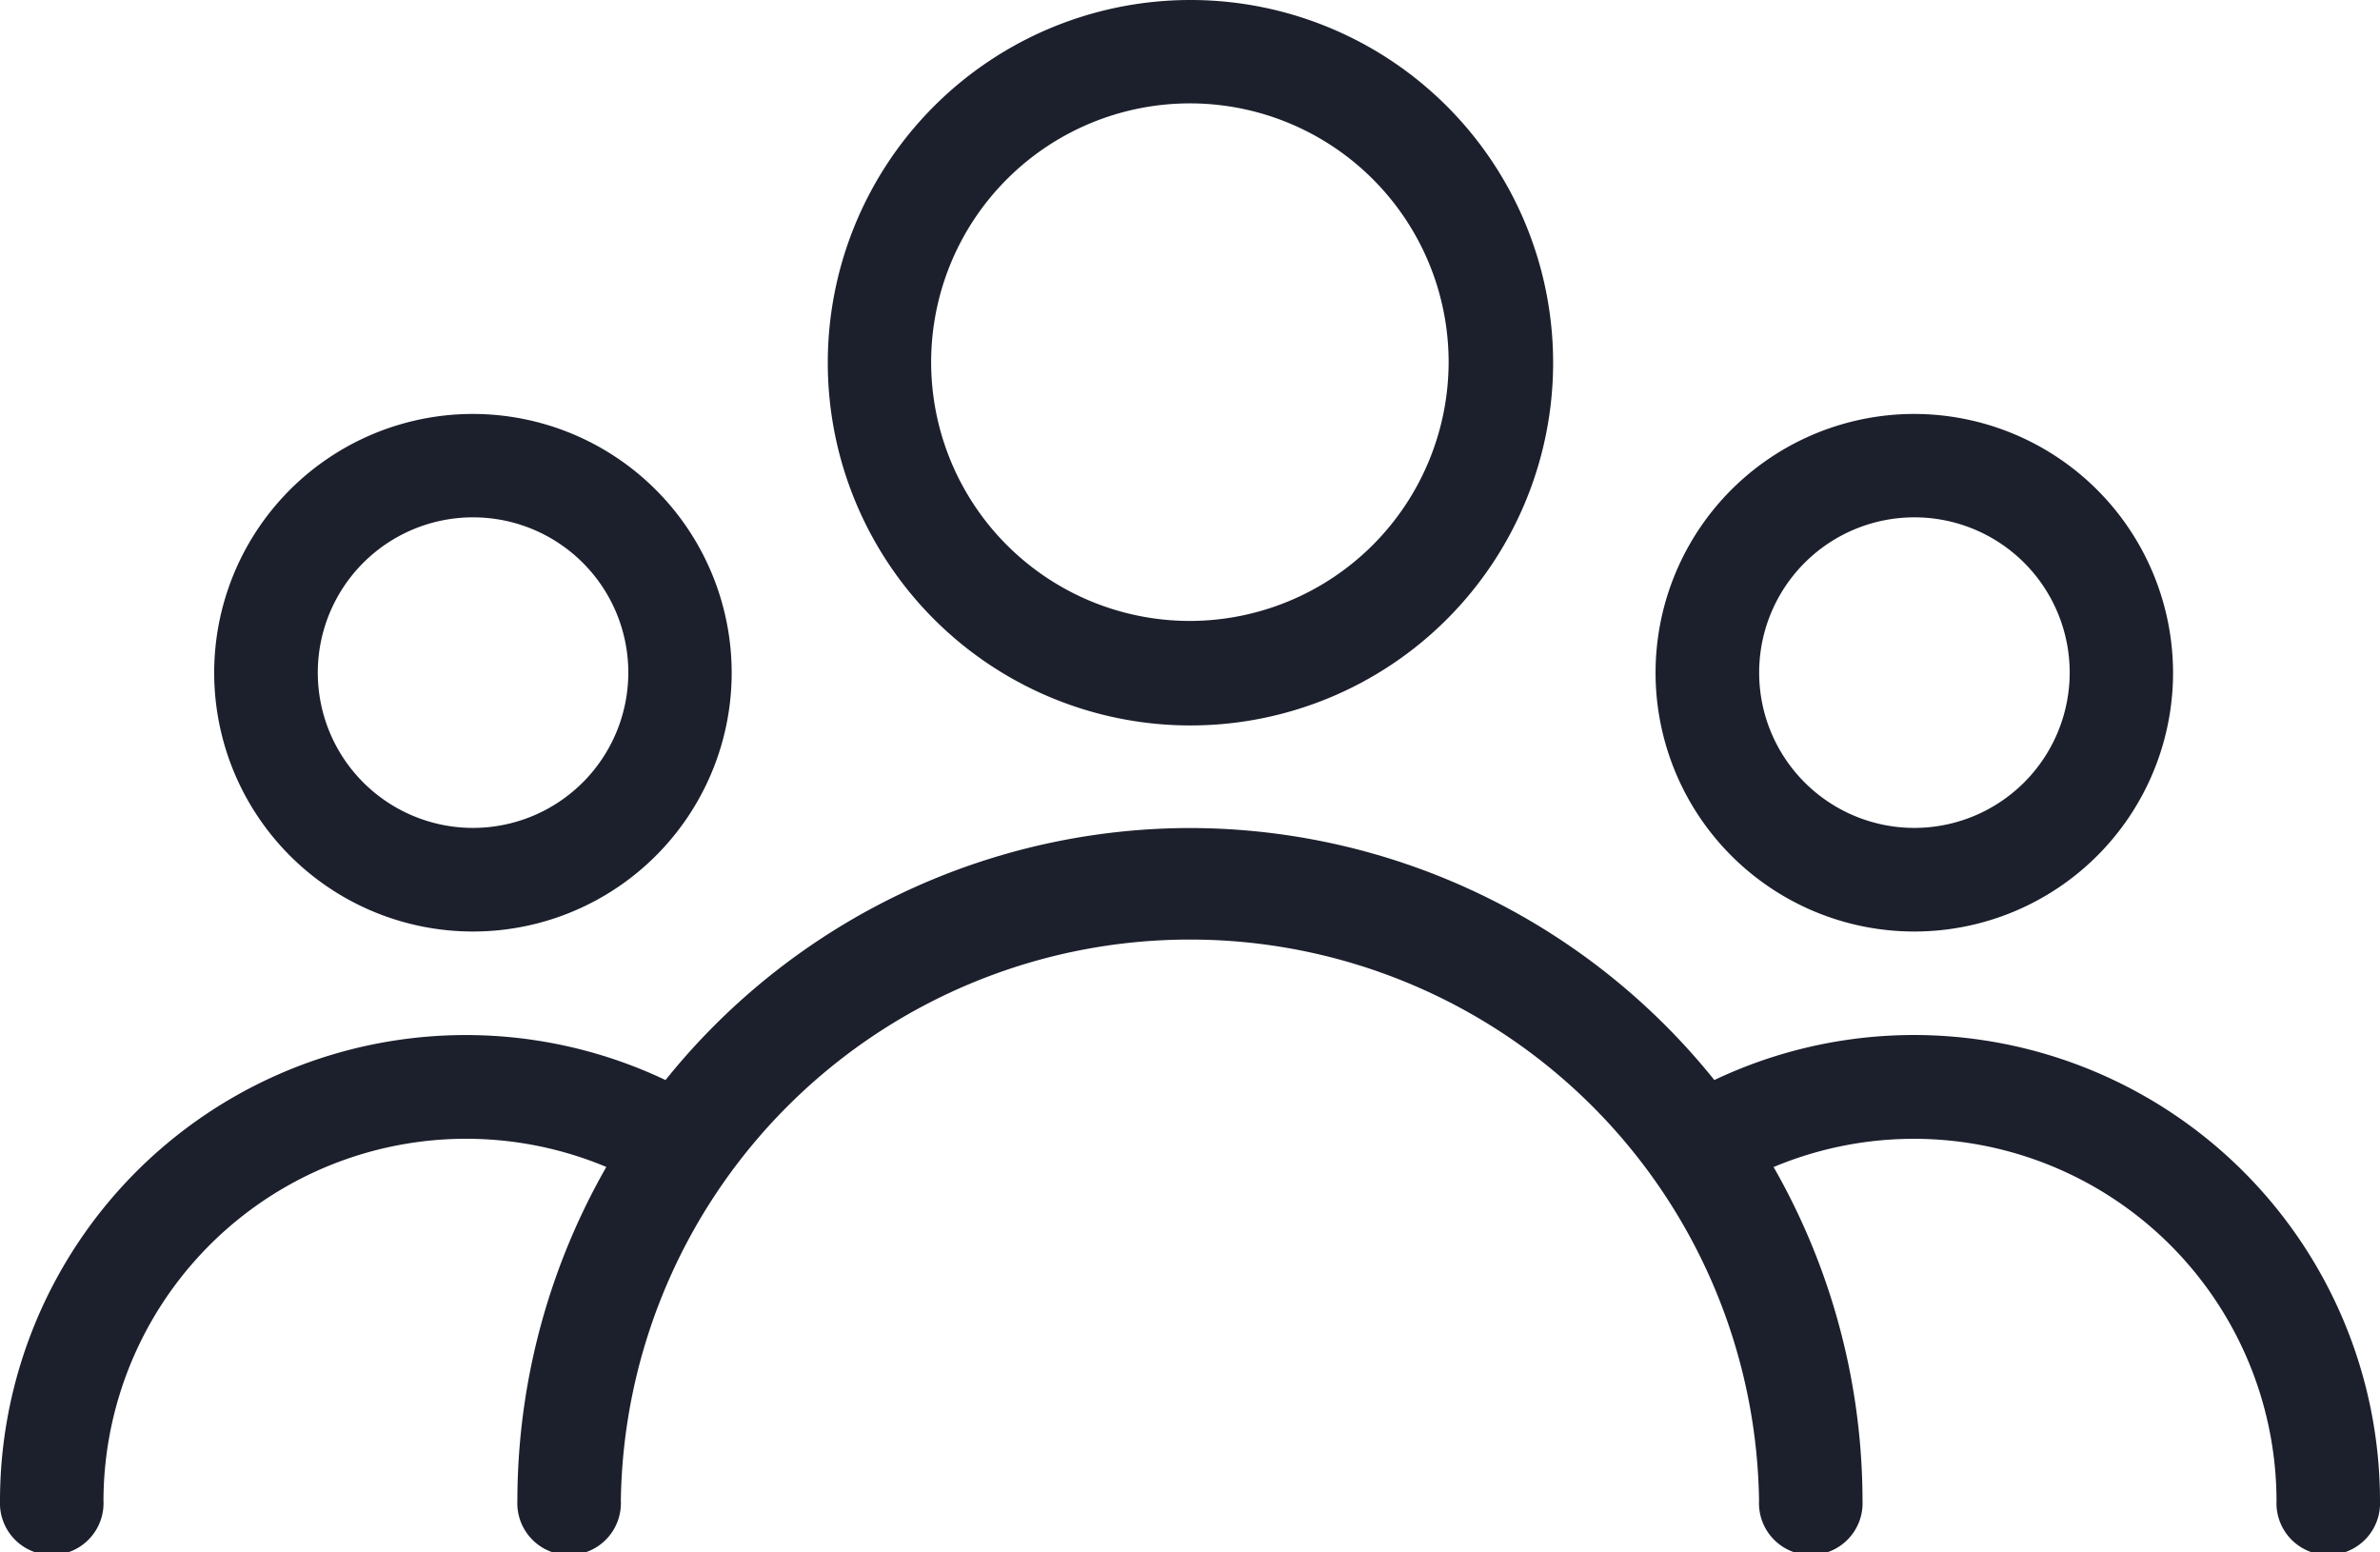 <svg xmlns="http://www.w3.org/2000/svg" width="21" height="13.696" viewBox="0 0 21 13.696"><g transform="translate(0 -3.652)"><path d="M3.2,0a3.2,3.2,0,1,0,3.2,3.2A3.2,3.2,0,0,0,3.2,0Zm0,5.478A2.283,2.283,0,1,1,5.478,3.2,2.286,2.286,0,0,1,3.2,5.478Z" transform="translate(7.304 3.652)" fill="#1c1f2c"/><path d="M2.283,0A2.283,2.283,0,1,0,4.565,2.283,2.286,2.286,0,0,0,2.283,0Zm0,3.652a1.37,1.37,0,1,1,1.37-1.37A1.371,1.371,0,0,1,2.283,3.652Z" transform="translate(14.609 7.304)" fill="#1c1f2c"/><path d="M2.283,0A2.283,2.283,0,1,0,4.565,2.283,2.285,2.285,0,0,0,2.283,0Zm0,3.652a1.37,1.37,0,1,1,1.37-1.37A1.371,1.371,0,0,1,2.283,3.652Z" transform="translate(1.891 7.304)" fill="#1c1f2c"/><path d="M5.935,0A5.942,5.942,0,0,0,0,5.935a.457.457,0,1,0,.913,0,5.022,5.022,0,0,1,10.043,0,.457.457,0,1,0,.913,0A5.942,5.942,0,0,0,5.935,0Z" transform="translate(4.565 10.957)" fill="#1c1f2c"/><path d="M2.348,0A4.109,4.109,0,0,0,.219.593a.457.457,0,0,0,.474.781,3.2,3.2,0,0,1,4.85,2.735.457.457,0,1,0,.913,0A4.114,4.114,0,0,0,2.348,0Z" transform="translate(14.544 12.783)" fill="#1c1f2c"/><path d="M6.236.593A4.11,4.11,0,0,0,0,4.109a.457.457,0,1,0,.913,0A3.2,3.2,0,0,1,5.762,1.373.457.457,0,0,0,6.236.593Z" transform="translate(0 12.783)" fill="#1c1f2c"/></g></svg>